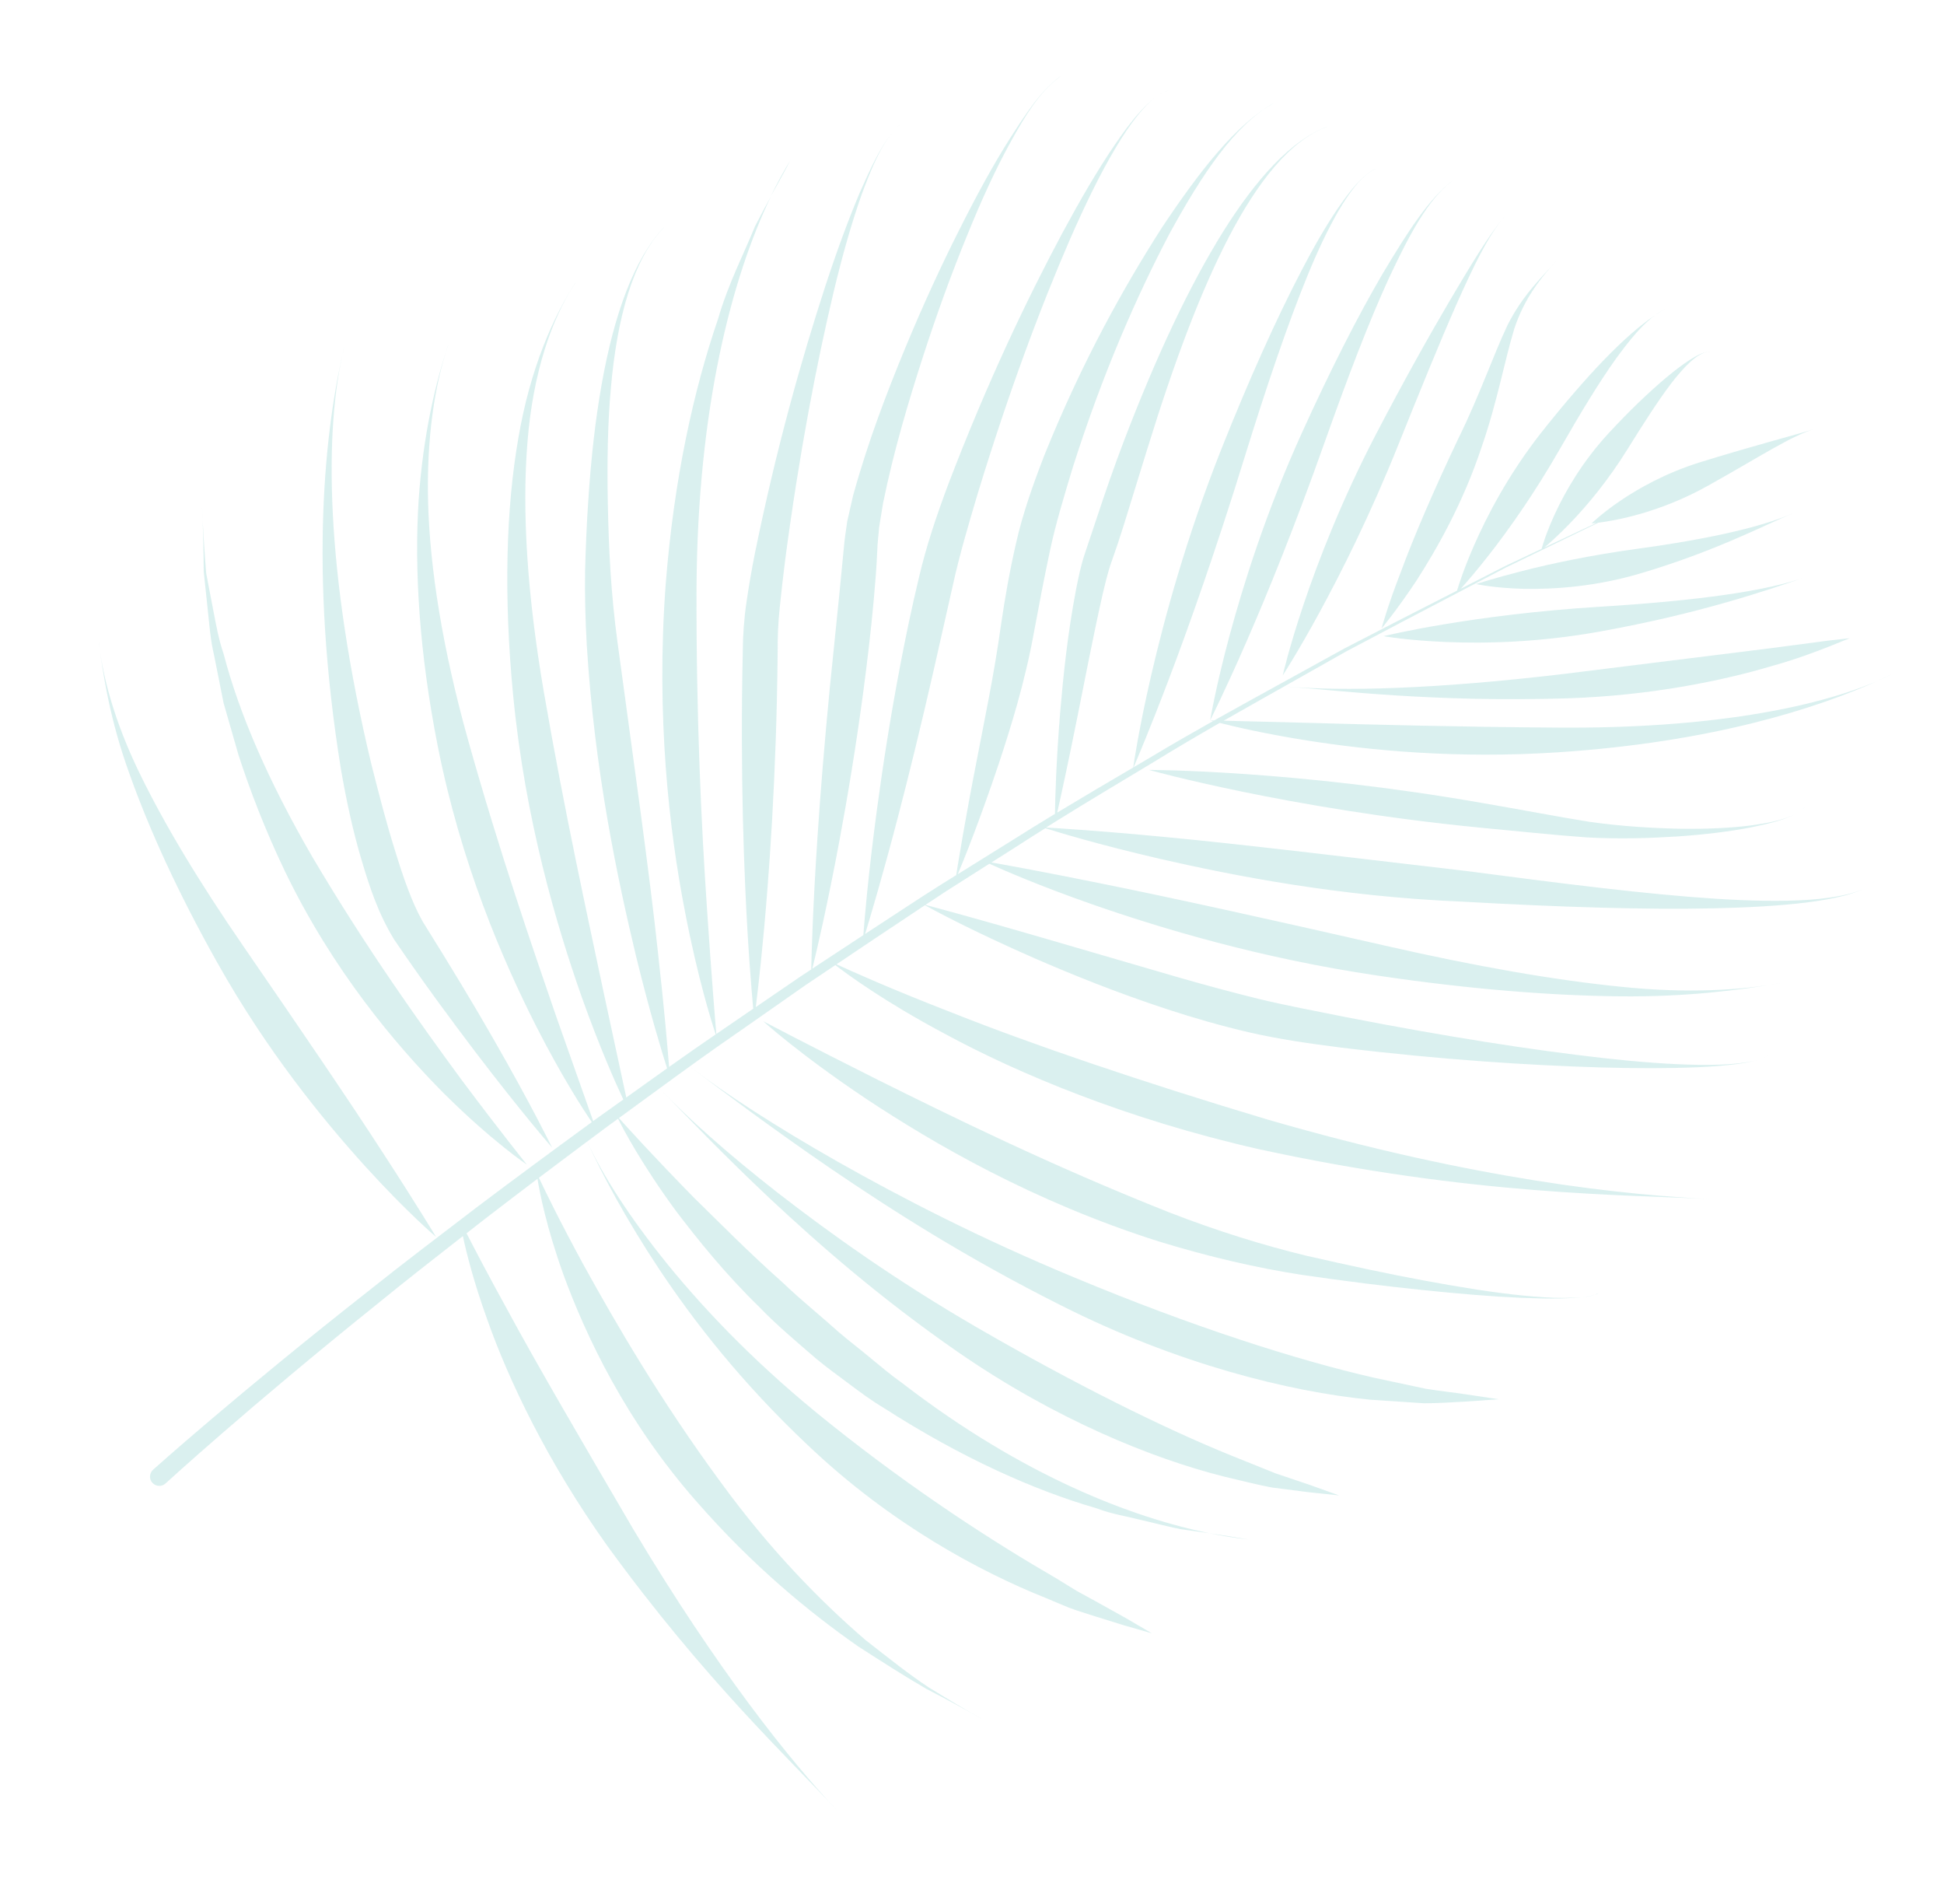 <?xml version="1.0" encoding="utf-8"?>
<!-- Generator: Adobe Illustrator 27.1.1, SVG Export Plug-In . SVG Version: 6.00 Build 0)  -->
<svg version="1.1" id="Layer_1" xmlns="http://www.w3.org/2000/svg" xmlns:xlink="http://www.w3.org/1999/xlink" x="0px" y="0px"
	 viewBox="0 0 481 471" style="enable-background:new 0 0 481 471;" xml:space="preserve">
<style type="text/css">
	.st0{opacity:0.21;}
	.st1{fill:#4DB7B3;}
</style>
<g class="st0">
	<path class="st1" d="M308.58,380.77c-2.83-0.5-5.97-0.99-9.37-1.49c3.57,0.73,6.85,1.23,9.81,1.56L308.58,380.77z"/>
	<path class="st1" d="M352.77,343.54c-3.77-0.8-8.08-1.72-12.85-2.74c-19.03-4.36-45.01-12.64-74.15-24.81
		c-23.5-9.75-42.78-19.74-58.43-28.58c-15.63-8.89-27.64-16.72-36.24-23.26l-0.41-0.3c8.63,6.46,20.06,15.1,35.01,25.33
		c14.97,10.18,33.47,22.02,56.73,33.69c28.74,14.52,56.57,21.39,76.5,23.37c4.99,0.33,9.49,0.63,13.43,0.89
		c3.94,0,7.33-0.29,10.06-0.41c5.42-0.37,8.41-0.58,8.41-0.58s-2.95-0.44-8.31-1.25C359.85,344.48,356.56,344.15,352.77,343.54z"/>
	<path class="st1" d="M394.68,320.26c-1.05,0.32-2.16,0.53-3.31,0.65C392.53,320.81,393.65,320.63,394.68,320.26z"/>
	<path class="st1" d="M395.15,320.13l0.43-0.26c-0.29,0.15-0.6,0.27-0.91,0.38C394.83,320.21,395,320.19,395.15,320.13z"/>
	<path class="st1" d="M376.8,320.48c-7.19-0.72-15.24-2.01-24.17-3.66c-8.93-1.64-18.75-3.76-29.45-6.2
		c-10.58-2.57-21.9-6.06-33.86-10.7c-29.46-11.67-54.31-23.96-72.1-32.79c-17.75-8.9-28.37-14.5-28.37-14.5s8.85,8.08,25.51,19.22
		c16.64,11.02,41.21,25.36,72.26,35.22c12.52,3.85,24.33,6.56,35.31,8.27c10.91,1.59,20.85,2.83,29.91,3.76
		c9.05,0.94,17.18,1.62,24.41,1.94c3.62,0.13,7.01,0.25,10.18,0.16c1.71-0.06,3.36-0.12,4.94-0.29c-1.42,0.12-2.92,0.12-4.42,0.16
		C383.78,321.09,380.4,320.82,376.8,320.48z"/>
	<path class="st1" d="M436.25,261.77c0.57-0.21,1.1-0.47,1.61-0.76C437.35,261.3,436.81,261.55,436.25,261.77z"/>
	<path class="st1" d="M435.92,261.89c0.11-0.04,0.22-0.08,0.32-0.12C436.14,261.81,436.03,261.85,435.92,261.89z"/>
	<path class="st1" d="M438.38,260.69c-0.17,0.11-0.35,0.21-0.52,0.31c0.03-0.02,0.07-0.03,0.1-0.05L438.38,260.69z"/>
	<path class="st1" d="M434.59,262.29c0.46-0.12,0.9-0.25,1.34-0.4C435.49,262.04,435.04,262.17,434.59,262.29z"/>
	<path class="st1" d="M463.93,217.91l0.34-0.34c-0.11,0.13-0.24,0.24-0.36,0.36C463.91,217.92,463.92,217.92,463.93,217.91z"/>
	<path class="st1" d="M463.9,217.93c-0.44,0.42-0.92,0.8-1.44,1.14C462.98,218.73,463.47,218.35,463.9,217.93z"/>
	<path class="st1" d="M447.49,222.59c-6.79,0.44-14.47,0.27-23-0.27c-17.08-1.09-37.58-3.7-61.83-6.88
		c-29.98-3.5-55.87-6.66-74.64-8.41c-15.84-1.52-26.35-2.16-29.21-2.32c0.73-0.46,1.46-0.92,2.19-1.37c0,0.06,0,0.1,0,0.1
		s0.01-0.04,0.03-0.12c8.24-5.13,16.47-10.02,24.47-14.84c5.48-3.38,10.93-6.57,16.3-9.66c3.58,0.92,11.11,2.7,21.77,4.38
		c15.23,2.41,36.94,4.55,61.9,2.9c37.9-2.48,63.91-10.78,79.39-17.79c-15.64,6.81-42.26,11.97-79.43,11.68
		c-24.58-0.17-46.01-0.74-61.37-1.17c-9.88-0.25-17.28-0.44-21.28-0.54c5.15-2.95,10.23-5.79,15.16-8.58
		c5.19-2.93,10.24-5.78,15.12-8.54c4.96-2.62,9.75-5.15,14.35-7.58c4.48-2.34,8.77-4.59,12.86-6.73c-0.01,0.03-0.01,0.05-0.01,0.05
		s0.05-0.06,0.08-0.09c4.31-2.26,8.39-4.39,12.22-6.4c7.61-3.69,14.24-6.9,19.7-9.55c1.13-0.55,2.2-1.06,3.22-1.56
		c4.09-0.51,15.2-2.43,27.29-9.24c12.3-6.85,20.57-12.35,26.29-13.96l0.13-0.04c-5.62,1.72-15.23,4.16-28.8,8.37
		c-16.75,5.3-26.59,15.05-26.59,15.05s0.43-0.03,1.18-0.11c-0.9,0.43-1.83,0.86-2.8,1.32c-3.01,1.42-6.39,3.02-10.08,4.76
		c1.11-0.93,3.4-2.92,6.3-5.93c4.13-4.27,9.43-10.53,14.39-18.55c4.01-6.45,7.49-11.88,10.72-16.13c1.63-2.11,3.19-3.93,4.76-5.35
		c1.56-1.38,3.22-2.54,4.87-2.44l0.15-0.01c-1.63-0.13-3.37,0.84-5.18,1.98c-1.82,1.17-3.77,2.66-5.87,4.41
		c-4.18,3.52-8.99,8.08-14.27,13.79c-6.52,7.07-10.67,14.36-13.19,19.79c-2.12,4.58-3.09,7.83-3.34,8.76
		c-2.84,1.34-5.85,2.76-9.05,4.27c-3.45,1.76-7.1,3.63-10.94,5.59c1.38-1.54,3.89-4.42,7.06-8.48c4.89-6.26,11.26-15.25,17.55-26.26
		c5.08-8.86,9.57-16.27,13.74-22.11c3.44-4.72,6.6-8.59,9.82-10.87c-7.35,4.84-16.94,14.78-28.58,29.5
		c-7.9,10.16-13.07,20.12-16.29,27.44c-2.44,5.57-3.75,9.62-4.24,11.26c-4.26,2.17-8.74,4.46-13.41,6.85
		c-4.63,2.38-9.45,4.87-14.43,7.44c-4.91,2.71-9.99,5.51-15.22,8.39c-5.54,3.05-11.26,6.19-17.07,9.45
		c-0.6-0.02-0.92-0.02-0.92-0.02s0.23,0.07,0.64,0.18c-5.05,2.84-10.17,5.77-15.31,8.87c-1.42,0.84-2.87,1.68-4.31,2.53
		c0.64-1.47,3.92-9.14,8.54-21.29c5.17-13.57,11.93-32.72,18.81-55.02c5.57-17.96,10.67-33.05,15.67-45.27
		c2.5-6.11,5.03-11.47,7.66-16.02c2.66-4.48,5.4-8.43,8.95-10.32l0.32-0.2c-3.57,1.82-6.47,5.63-9.47,9.95
		c-2.97,4.39-5.96,9.57-9.03,15.49c-6.15,11.83-12.79,26.53-19.82,44.2c-8.65,21.86-14.01,41.63-17.3,55.84
		c-2.99,12.97-4.23,21.32-4.42,22.7c-6.19,3.63-12.48,7.33-18.8,11.15c0.88-3.93,2.74-12.37,5.1-24.23
		c1.7-8.34,3.58-18.44,6.08-29.54c0.65-2.72,1.32-5.65,2.22-8.18c1.02-2.84,2.06-5.96,3-8.96c1.88-6.08,3.84-12.41,5.87-18.99
		c6.51-21.09,13.03-38.66,20.17-52.42c7.09-13.62,15.16-23.91,24.14-27.25l0.4-0.18c-8.92,3.22-17.7,12.88-25.99,26.14
		c-8.31,13.36-16.44,30.63-24.44,51.55c-2.47,6.46-4.66,12.8-6.66,18.86c-1,3-1.99,5.93-2.94,8.79c-1.12,3.25-1.67,6.16-2.27,9.08
		c-2.2,11.57-3.2,21.82-3.94,30.38c-1.02,12.56-1.25,21.42-1.3,25.27c-3.55,2.15-7.11,4.34-10.65,6.59
		c-4.43,2.76-8.91,5.54-13.39,8.33c1.4-3.33,5.27-12.85,10.1-27.21c2.97-9.02,6.48-20.09,8.8-32.95c1.18-6.31,2.41-12.88,3.88-19.75
		c1.4-6.67,3.53-13.66,5.72-20.88c7.4-23.25,15.85-42.38,23.87-57.64c8.22-15.03,16.21-26.82,25.4-32.04l0.4-0.27
		c-9.13,5.15-17.97,16.23-27.62,30.72c-9.42,14.71-19.8,33.19-29.18,56.5c-2.8,7.26-5.32,14.36-6.95,21.59
		c-1.62,7.02-2.79,13.83-3.73,20.22c-1.75,12.59-4.12,23.63-5.9,33c-3.01,15.33-4.68,25.72-5.19,28.95
		c-1.25,0.78-2.48,1.54-3.73,2.32c-5.85,3.68-11.62,7.55-17.44,11.33c-0.46,0.3-0.91,0.6-1.37,0.9c1.21-3.94,4.34-14.36,8.32-29.67
		c2.58-9.88,5.49-21.78,8.57-35.23c1.52-6.71,3.12-13.8,4.79-21.21c1.58-7.28,3.79-14.77,6.12-22.61
		c7.68-25.18,15.55-46.21,22.94-63.23c3.74-8.49,7.37-16.01,11.16-22.36c1.87-3.19,3.82-6.08,5.87-8.59
		c1.27-1.52,2.59-2.97,4.06-4.07c-1.34,0.99-2.59,2.26-3.8,3.58c-2.18,2.41-4.25,5.23-6.34,8.31c-4.2,6.15-8.42,13.42-12.87,21.66
		c-8.83,16.53-18.6,36.97-28.19,62.05c-2.91,7.76-5.51,15.46-7.28,23.09c-1.8,7.49-3.29,14.66-4.59,21.48
		c-2.61,13.63-4.45,25.79-5.82,35.95c-2.18,16.23-3.09,27.32-3.37,31.13c-4.22,2.77-8.43,5.54-12.63,8.3
		c0.88-3.54,3.57-14.81,6.73-31.76c1.93-10.37,4.03-22.85,5.92-37.01c0.93-7.08,1.84-14.57,2.55-22.46
		c0.36-3.95,0.69-7.97,0.87-12.17c0.06-2.21,0.33-3.82,0.46-5.8c0.32-1.97,0.65-3.97,0.98-5.97c2.66-13.09,6.32-25.18,9.85-36.16
		c3.56-10.99,7.2-20.91,10.83-29.77c3.59-8.88,7.17-16.7,10.87-23.39c3.67-6.64,7.28-12.5,11.97-15.93l0.41-0.35
		c-4.76,3.34-8.48,9.1-12.61,15.52c-4.12,6.48-8.26,14.09-12.59,22.73c-4.36,8.63-8.83,18.32-13.32,29.15
		c-4.46,10.85-9.07,22.73-12.82,36.3c-0.49,2.15-0.98,4.29-1.46,6.4c-0.29,2.18-0.7,4.62-0.84,6.56c-0.39,4.03-0.78,7.98-1.15,11.85
		c-0.8,7.81-1.56,15.28-2.28,22.36c-1.38,14.18-2.4,26.81-3.09,37.35c-1.18,17.65-1.48,29.4-1.55,32.75
		c-0.88,0.58-1.77,1.16-2.65,1.74c-3.71,2.54-7.38,5.05-11.07,7.57c0.59-4.68,1.79-15.04,2.92-29.65
		c0.79-10.16,1.53-22.37,2.01-36.15c0.24-6.89,0.41-14.17,0.48-21.78c-0.02-3.91,0.11-7.47,0.53-11.35
		c0.38-3.86,0.86-7.83,1.36-11.88c3.45-26.07,7.69-48.13,11.98-66.17c2.16-9.02,4.45-17.04,6.91-24.02
		c2.23-5.94,4.38-11.4,7.58-15.27c-3.13,3.75-5.41,8.95-7.94,14.57c-2.9,6.84-5.8,14.72-8.71,23.62
		c-5.78,17.81-11.98,39.55-17.34,65.84c-0.8,4.07-1.51,8.1-2.08,12.12c-0.6,3.99-0.9,8.23-0.91,11.95
		c-0.18,7.64-0.24,14.96-0.23,21.88c0.03,13.86,0.37,26.16,0.82,36.4c0.67,15.17,1.57,25.8,1.99,30.29
		c-1.78,1.22-3.59,2.45-5.36,3.67c-1.27,0.85-2.51,1.72-3.77,2.58c-0.24-2.76-1.18-14-2.32-31.14c-1.36-19.87-2.7-47.63-2.58-79.55
		c0.29-44.13,8.72-76.42,18.39-96.45c-1.27,2.3-2.59,4.74-3.92,7.35c-2.72,6.74-6.59,14.09-9.15,22.93
		c-5.96,17.39-10.89,39.33-12.95,65.63c-2.43,32.54,0.88,60.93,4.72,80.69c3.31,17.24,6.81,28.1,7.66,30.64
		c-3.9,2.67-7.75,5.36-11.54,8.05c-0.33-4.28-1.17-14.27-2.76-28.4c-2.04-19.18-5.84-45.93-9.98-76.51
		c-1.69-12.28-2.2-23.66-2.41-34.3c-0.22-10.58-0.03-20.24,0.77-28.95c1.54-17.31,5.49-31.39,12.85-39.23l0.31-0.38
		c-7.35,7.72-12.35,21.42-15.45,38.86c-1.57,8.75-2.67,18.52-3.35,29.25c-0.37,5.37-0.6,10.97-0.76,16.83
		c-0.09,5.93,0.05,12.07,0.41,18.42c1.93,31.37,7.66,58.02,12.16,76.88c3.46,14.16,6.45,23.91,7.72,27.88
		c-3.4,2.42-6.76,4.83-10.1,7.21c-1.01-4.68-2.96-13.76-5.62-26.08c-3.9-18.52-9.61-44.31-14.77-74.18
		c-4.13-24.06-5.46-44.84-4.05-61.97c1.37-17.13,6.01-30.46,11.75-39.13l0.24-0.42c-5.64,8.65-11.36,21.51-14.28,38.81
		c-2.99,17.25-3.66,38.62-1.26,63.53c2.99,30.83,10.7,56.77,17.03,74.77c4.38,12.27,8.22,20.91,10.23,25.18
		c-2.03,1.45-4.05,2.89-6.06,4.31c-0.47,0.34-0.93,0.68-1.4,1.02c-1.21-3.41-4.45-12.58-9.11-25.77
		c-5.87-17.06-14.09-40.83-21.88-68.63c-6.26-22.4-9.37-42.02-9.85-58.42c-0.44-16.4,1.7-29.54,4.9-38.91l0.12-0.45
		c-3.12,9.36-6.27,22.22-7.39,38.9c-1.03,16.65,0.11,37.01,4.74,60.47c5.75,29.04,16.02,52.85,24.25,69.12
		c6.51,12.8,11.87,21,13.88,23.94c-9.9,7.22-19.44,14.27-28.44,21.05c-9.48,7.26-18.48,14.06-26.62,20.57
		c-32.76,25.74-53.49,44.37-53.49,44.37l-0.02,0.02c-0.93,0.86-1,2.31-0.14,3.24c0.86,0.93,2.3,0.99,3.24,0.14
		c0,0,20.38-18.71,52.82-44.75c6.43-5.25,13.42-10.72,20.75-16.44c0.87,4.1,2.64,11.23,5.97,20.47
		c5.25,14.95,14.86,35.24,29.7,56.06c24.21,33.35,45.12,52.72,56.7,65.34l0.28,0.29c-11.72-12.45-29.64-34.76-50.5-69.67
		c-12.67-21.65-23.67-40.43-31.11-54.2c-4.81-8.72-8.26-15.33-10.13-18.99c1.56-1.21,3.1-2.42,4.69-3.66
		c4.17-3.21,8.47-6.49,12.86-9.81c0.51,3.19,2.12,11.7,6.4,23.64c5.55,15.19,15.47,36.33,32.95,56.19
		c13.97,15.99,27.91,27.39,39.98,35.83c6.2,4,11.77,7.54,16.82,10.47c5.19,2.7,9.68,5.12,13.49,7.31l0.36,0.19
		c-3.83-2.14-8.22-4.75-13.18-7.81c-4.87-3.2-10.02-7.33-15.76-11.81c-11.07-9.56-23.46-22.15-35.63-38.83
		c-15.12-20.51-26.21-39.74-33.94-53.72c-6.04-11.08-9.82-18.92-11.14-21.72c3.9-2.95,7.88-5.94,11.92-8.95
		c3.87,8.33,9.47,18.92,17.75,31.43c8.73,13.12,20.55,28.33,37.12,43.91c20.45,19.38,42.5,31.12,58.58,37.54
		c2,0.84,3.9,1.63,5.7,2.39c1.82,0.69,3.59,1.21,5.21,1.75c3.25,1.01,6.04,1.89,8.33,2.6c4.54,1.3,7.05,2.02,7.05,2.02
		s-2.25-1.32-6.32-3.7c-2.06-1.15-4.58-2.55-7.52-4.19c-1.47-0.8-3.05-1.67-4.72-2.58c-1.63-1-3.36-2.07-5.17-3.18
		c-14.73-8.52-34.72-21.27-56-38.31c-17.2-13.69-30.27-27.26-40.1-39.33c-9.45-11.69-16-21.94-19.89-30.35
		c1.59-1.19,3.17-2.37,4.78-3.57c0.95-0.69,1.91-1.39,2.87-2.09c1.27,2.56,5.76,11.17,14.46,23.01
		c5.34,6.98,11.97,15.31,20.56,23.65c4.14,4.33,9.01,8.39,14.01,12.72c2.54,2.12,5.3,4.09,8.05,6.16c2.76,2.06,5.57,4.17,8.65,6
		c19.36,12.43,37.27,20.38,52.66,24.84c3.74,1.43,7.53,1.99,11,2.89c3.5,0.79,6.75,1.67,9.86,2.28c2.51,0.34,4.85,0.67,7.09,1
		c-19-3.87-46.07-14.05-76.05-37.16c-2.82-2-5.42-4.2-8-6.33c-2.57-2.14-5.17-4.12-7.61-6.2c-4.78-4.29-9.58-8.13-13.78-12.17
		c-8.71-7.74-15.98-15.15-22.18-21.21c-10.12-10.32-16.62-17.52-18.51-19.64c0.83-0.6,1.67-1.21,2.5-1.82
		c0.08,0.15,0.13,0.26,0.13,0.26s-0.03-0.12-0.07-0.31c2.49-1.81,4.99-3.64,7.51-5.48c6.76,7.01,15.66,16.33,27.53,27.49
		c12,11.19,26.96,24.35,46.37,37.8c24.03,16.6,48.09,26.31,65.69,30.73c4.43,1.06,8.38,2.05,11.88,2.72
		c3.53,0.45,6.57,0.84,9.05,1.16c4.9,0.51,7.6,0.8,7.6,0.8s-2.55-0.92-7.18-2.58c-2.32-0.78-5.17-1.74-8.47-2.85
		c-3.25-1.31-6.95-2.8-11.06-4.45c-16.42-6.65-38.53-17.55-63.25-31.88c-19.91-11.57-35.91-23.01-48.77-32.98
		c-12.84-10.02-22.51-18.7-29.24-25.81l-0.15-0.15c6.33-4.62,12.76-9.29,19.38-13.83c5.59-3.91,11.23-7.85,16.89-11.81
		c2.4-1.61,4.82-3.24,7.22-4.85c2.91,2.26,12.02,8.98,26.89,16.9c18.2,9.9,45.31,21.27,77.98,28.66
		c52.77,11.47,90.21,11.21,112.61,12.36l0.52,0.02c-22.38-0.93-59.77-4.85-111.03-19.72c-31.54-9.43-58.61-18.71-77.68-26.28
		c-15.33-5.93-25.56-10.54-29.01-12.13c3.24-2.18,6.48-4.35,9.73-6.53c4.06-2.69,8.1-5.41,12.15-8.09
		c1.97,1.1,11.73,6.41,27.61,13.34c8.94,3.87,19.78,8.28,32.38,12.41c6.3,2.07,13.04,4.03,20.25,5.71c7.3,1.68,14.8,2.75,22.62,3.75
		c25.16,3.05,46.53,4.38,64.27,4.92c8.87,0.25,16.83,0.25,23.89-0.04c3.53-0.15,6.83-0.41,9.9-0.8c1.7-0.24,3.34-0.51,4.87-0.92
		c-1.39,0.35-2.87,0.56-4.39,0.74c-3.06,0.33-6.37,0.44-9.89,0.38c-7.05-0.1-14.97-0.71-23.77-1.69
		c-17.59-1.99-38.76-5.28-63.49-10.1c-7.6-1.53-15.05-2.91-21.88-4.58c-6.9-1.7-13.52-3.51-19.79-5.31
		c-12.54-3.66-23.68-6.9-33.01-9.62c-16.33-4.77-27.05-7.63-29.45-8.27c1.68-1.11,3.35-2.23,5.03-3.32c3.62-2.3,7.2-4.58,10.79-6.86
		c3.3,1.5,12.16,5.39,25.47,10.05c17.11,5.96,41.56,13.33,70.59,17.62c23.35,3.47,43.34,4.95,59.88,5.13
		c16.58,0.18,29.61-1.55,39.34-3.18l0.45-0.07c-9.71,1.7-22.86,2.6-39.25,0.9c-16.39-1.62-35.97-5.02-58.83-10.25
		c-28.23-6.44-52.88-11.88-70.62-15.44c-13.27-2.69-22.64-4.4-26.5-5.08c2.02-1.29,4.06-2.59,6.08-3.86
		c2.41-1.57,4.82-3.09,7.24-4.61c2.44,0.78,12.58,3.93,28.45,7.6c18.26,4.18,44.41,9.31,74.74,10.57
		c24.35,1.36,45.07,2.02,62.24,1.65c8.58-0.19,16.28-0.62,23.06-1.46c3.39-0.44,6.55-0.97,9.44-1.74c1.57-0.43,3.08-0.94,4.44-1.59
		c-1.23,0.57-2.6,0.99-4,1.34C454.06,221.94,450.89,222.34,447.49,222.59z"/>
	<path class="st1" d="M462.46,219.07c-0.06,0.04-0.13,0.08-0.19,0.12C462.33,219.15,462.39,219.11,462.46,219.07z"/>
	<path class="st1" d="M462.26,219.19c-0.41,0.26-0.86,0.48-1.31,0.7C461.41,219.68,461.85,219.44,462.26,219.19z"/>
	<path class="st1" d="M445.91,200.22c-0.23,0.18-0.46,0.36-0.7,0.52C445.45,200.58,445.68,200.4,445.91,200.22z"/>
	<path class="st1" d="M446.6,199.67c-0.21,0.2-0.46,0.37-0.69,0.55c0.13-0.1,0.28-0.19,0.41-0.3L446.6,199.67z"/>
	<path class="st1" d="M445.21,200.75c-0.34,0.22-0.69,0.43-1.06,0.63C444.51,201.17,444.87,200.97,445.21,200.75z"/>
	<path class="st1" d="M415.39,205c-6.72-0.15-14.15-0.58-22.15-1.71c-8.01-1.28-16.81-3-26.3-4.62
		c-46.92-8.24-82.64-8.21-82.64-8.21s34.25,9.59,81.75,14.26c9.58,0.9,18.34,1.84,26.54,2.43c8.25,0.45,15.74,0.19,22.5-0.24
		c6.76-0.46,12.79-1.21,18.08-2.22c4.05-0.87,7.85-1.66,10.81-3.22c-2.88,1.47-6.6,2.12-10.51,2.69
		C428.16,204.85,422.11,205.11,415.39,205z"/>
	<path class="st1" d="M444.15,201.37c-0.05,0.03-0.1,0.06-0.16,0.09C444.05,201.43,444.09,201.4,444.15,201.37z"/>
	<path class="st1" d="M467.65,167c-0.89,0.43-1.82,0.86-2.79,1.3c1.1-0.48,2.16-0.97,3.15-1.46L467.65,167z"/>
	<path class="st1" d="M387.47,166.65c-32.48,3.89-55.47,4.38-69.26,3.16l-0.32-0.02c13.76,1.05,36.61,3.96,69.93,2.96
		c20.59-0.68,38.32-4.34,50.58-7.99c6.17-1.72,10.95-3.57,14.23-4.85c3.22-1.31,5.03-2.04,5.03-2.04s-1.93,0.22-5.38,0.61
		c-3.49,0.46-8.52,1.12-14.72,1.94C424.92,162.01,407.62,164.15,387.47,166.65z"/>
	<path class="st1" d="M342.34,157.37c0,0,5.73,1.04,15.34,1.44c9.6,0.41,23.11,0.15,38.37-2.62c24.61-4.45,41.06-10.12,50.89-13.5
		l0.23-0.08c-9.84,3.59-27.05,5.99-51.77,7.51c-15.28,0.95-28.49,2.72-37.95,4.29C348,155.98,342.34,157.37,342.34,157.37z"/>
	<path class="st1" d="M406.14,141.77c18.36-5.47,30.07-11.69,37.35-14.75l0.17-0.08c-7.24,3.24-20.16,6.32-38.74,8.84
		c-11.47,1.58-21.29,3.67-28.35,5.49c-7.05,1.79-11.32,3.21-11.32,3.21s4.39,1,11.77,1.18C384.36,145.8,394.75,145.18,406.14,141.77
		z"/>
	<path class="st1" d="M411.9,76.48c-0.22,0.12-0.45,0.26-0.67,0.39c0.17-0.09,0.34-0.2,0.51-0.28L411.9,76.48z"/>
	<path class="st1" d="M409.6,77.88c0.55-0.36,1.1-0.7,1.62-1.01C410.68,77.16,410.14,77.5,409.6,77.88z"/>
	<path class="st1" d="M346.58,141.55c-3.3,8.51-4.75,13.91-4.75,13.91s3.58-4.22,8.67-11.87c4.93-7.71,11.41-18.9,16.1-33.02
		c3.92-11.31,5.67-21.38,8.05-29.15c2.52-7.78,6.9-13.04,10.24-16.65l0.15-0.18c-3.25,3.71-8.24,8.23-12.07,15.91
		c-3.63,7.71-6.82,17.15-12.01,27.72C354.72,121.32,349.74,132.97,346.58,141.55z"/>
	<path class="st1" d="M340.45,107.43c-16.97,32.63-23.07,59.66-23.07,59.66s14.98-23.02,28.58-57c5.5-13.68,10.2-25.26,14.38-34.73
		c4.21-9.44,7.79-16.93,11.83-21.7l0.17-0.23c-3.99,4.76-8.26,11.87-13.56,20.83C353.49,83.25,347.33,94.24,340.45,107.43z"/>
	<path class="st1" d="M304.18,157.39c-3.45,12.87-4.75,20.79-4.75,20.79s3.6-7.12,8.9-19.26c5.32-12.14,12.27-29.29,19.37-49.36
		c5.74-16.15,10.9-29.74,15.93-40.68c5.06-10.83,9.71-19.54,15.55-23.99l0.26-0.22c-5.83,4.38-11.14,12.66-17.35,23.06
		c-6.15,10.5-12.82,23.62-20,39.42C313.23,126.69,307.66,144.54,304.18,157.39z"/>
	<path class="st1" d="M286.71,23.46c0.06-0.04,0.12-0.08,0.19-0.11C286.83,23.39,286.77,23.42,286.71,23.46z"/>
	<path class="st1" d="M286.89,23.35c0.27-0.16,0.55-0.31,0.84-0.44C287.45,23.04,287.17,23.19,286.89,23.35z"/>
	<path class="st1" d="M287.73,22.9c0.01-0.01,0.03-0.01,0.04-0.02C287.76,22.89,287.75,22.9,287.73,22.9z"/>
	<path class="st1" d="M289.24,22.34c-0.51,0.13-0.99,0.32-1.47,0.54c0.32-0.14,0.64-0.27,0.97-0.37L289.24,22.34z"/>
	<path class="st1" d="M285.86,24.04c0.03-0.02,0.06-0.05,0.09-0.07C285.92,23.99,285.89,24.02,285.86,24.04z"/>
	<path class="st1" d="M285.95,23.97c0.25-0.18,0.5-0.35,0.75-0.51C286.45,23.62,286.2,23.79,285.95,23.97z"/>
	<path class="st1" d="M220.72,32.82c0.05-0.06,0.1-0.13,0.15-0.19C220.82,32.69,220.77,32.76,220.72,32.82z"/>
	<path class="st1" d="M220.87,32.63c0.37-0.43,0.76-0.83,1.15-1.22C221.63,31.8,221.24,32.2,220.87,32.63z"/>
	<path class="st1" d="M222.29,31.13c-0.09,0.09-0.18,0.19-0.27,0.29c0.22-0.21,0.42-0.45,0.64-0.65L222.29,31.13z"/>
	<path class="st1" d="M195.82,39.15c-0.08,0.17-0.18,0.34-0.26,0.51c0.01-0.02,0.02-0.04,0.03-0.05L195.82,39.15z"/>
	<path class="st1" d="M190.69,48.61c1.78-3.23,3.45-6.19,4.87-8.95C193.92,42.3,192.29,45.29,190.69,48.61z"/>
	<path class="st1" d="M89.38,212.48c2.07,7.03,4.25,13.57,8.14,19.93c7.37,10.85,14.13,19.92,19.92,27.58
		c11.57,15.21,19.15,23.88,19.15,23.88s-5-10.3-14.51-26.87c-4.71-8.26-10.71-18.18-17.47-28.99c-2.7-4.73-4.94-11.25-6.94-17.84
		c-2.09-6.64-3.91-13.74-5.78-21.1c-11.41-47.65-11.77-82.83-6.74-103.11l0.09-0.48c-4.79,20.11-8.93,55.2-0.86,104.96
		C85.72,198.11,87.3,205.48,89.38,212.48z"/>
	<path class="st1" d="M51.43,151.11c0.39,3.43,0.61,7.09,1.51,10.84c0.75,3.79,1.55,7.77,2.38,11.96c1.18,4.11,2.42,8.41,3.71,12.91
		c2.9,8.91,6.58,18.47,11.36,28.48c11.91,24.77,27.58,43.22,39.45,55.19c12.05,11.95,20.52,17.6,20.52,17.6s-6.34-7.84-16.29-21.15
		c-9.84-13.4-23.35-32.2-36.86-55.09c-10.73-18.5-18.06-35.38-21.87-50.06c-1.24-3.61-1.86-7.15-2.51-10.5
		c-0.64-3.36-1.25-6.53-1.82-9.51c-0.47-6.04-0.82-11.36-0.99-15.93L50,125.45c0.23,4.56,0.35,9.87,0.41,15.98
		C50.73,144.46,51.07,147.69,51.43,151.11z"/>
	<path class="st1" d="M90.32,288.47c10.44,11.49,17.58,17.52,17.58,17.52s-4.79-7.96-13.16-20.82c-8.35-12.9-20.41-30.6-34.36-50.86
		c-11.26-16.32-19.91-30.76-25.99-43.34c-6.08-12.58-8.94-23.45-9.9-31.82l-0.07-0.39c1.11,8.29,2.8,19.41,7.65,32.77
		c4.75,13.34,11.81,29.04,21.74,46.68C66.08,260.06,79.93,276.98,90.32,288.47z"/>
</g>
</svg>
